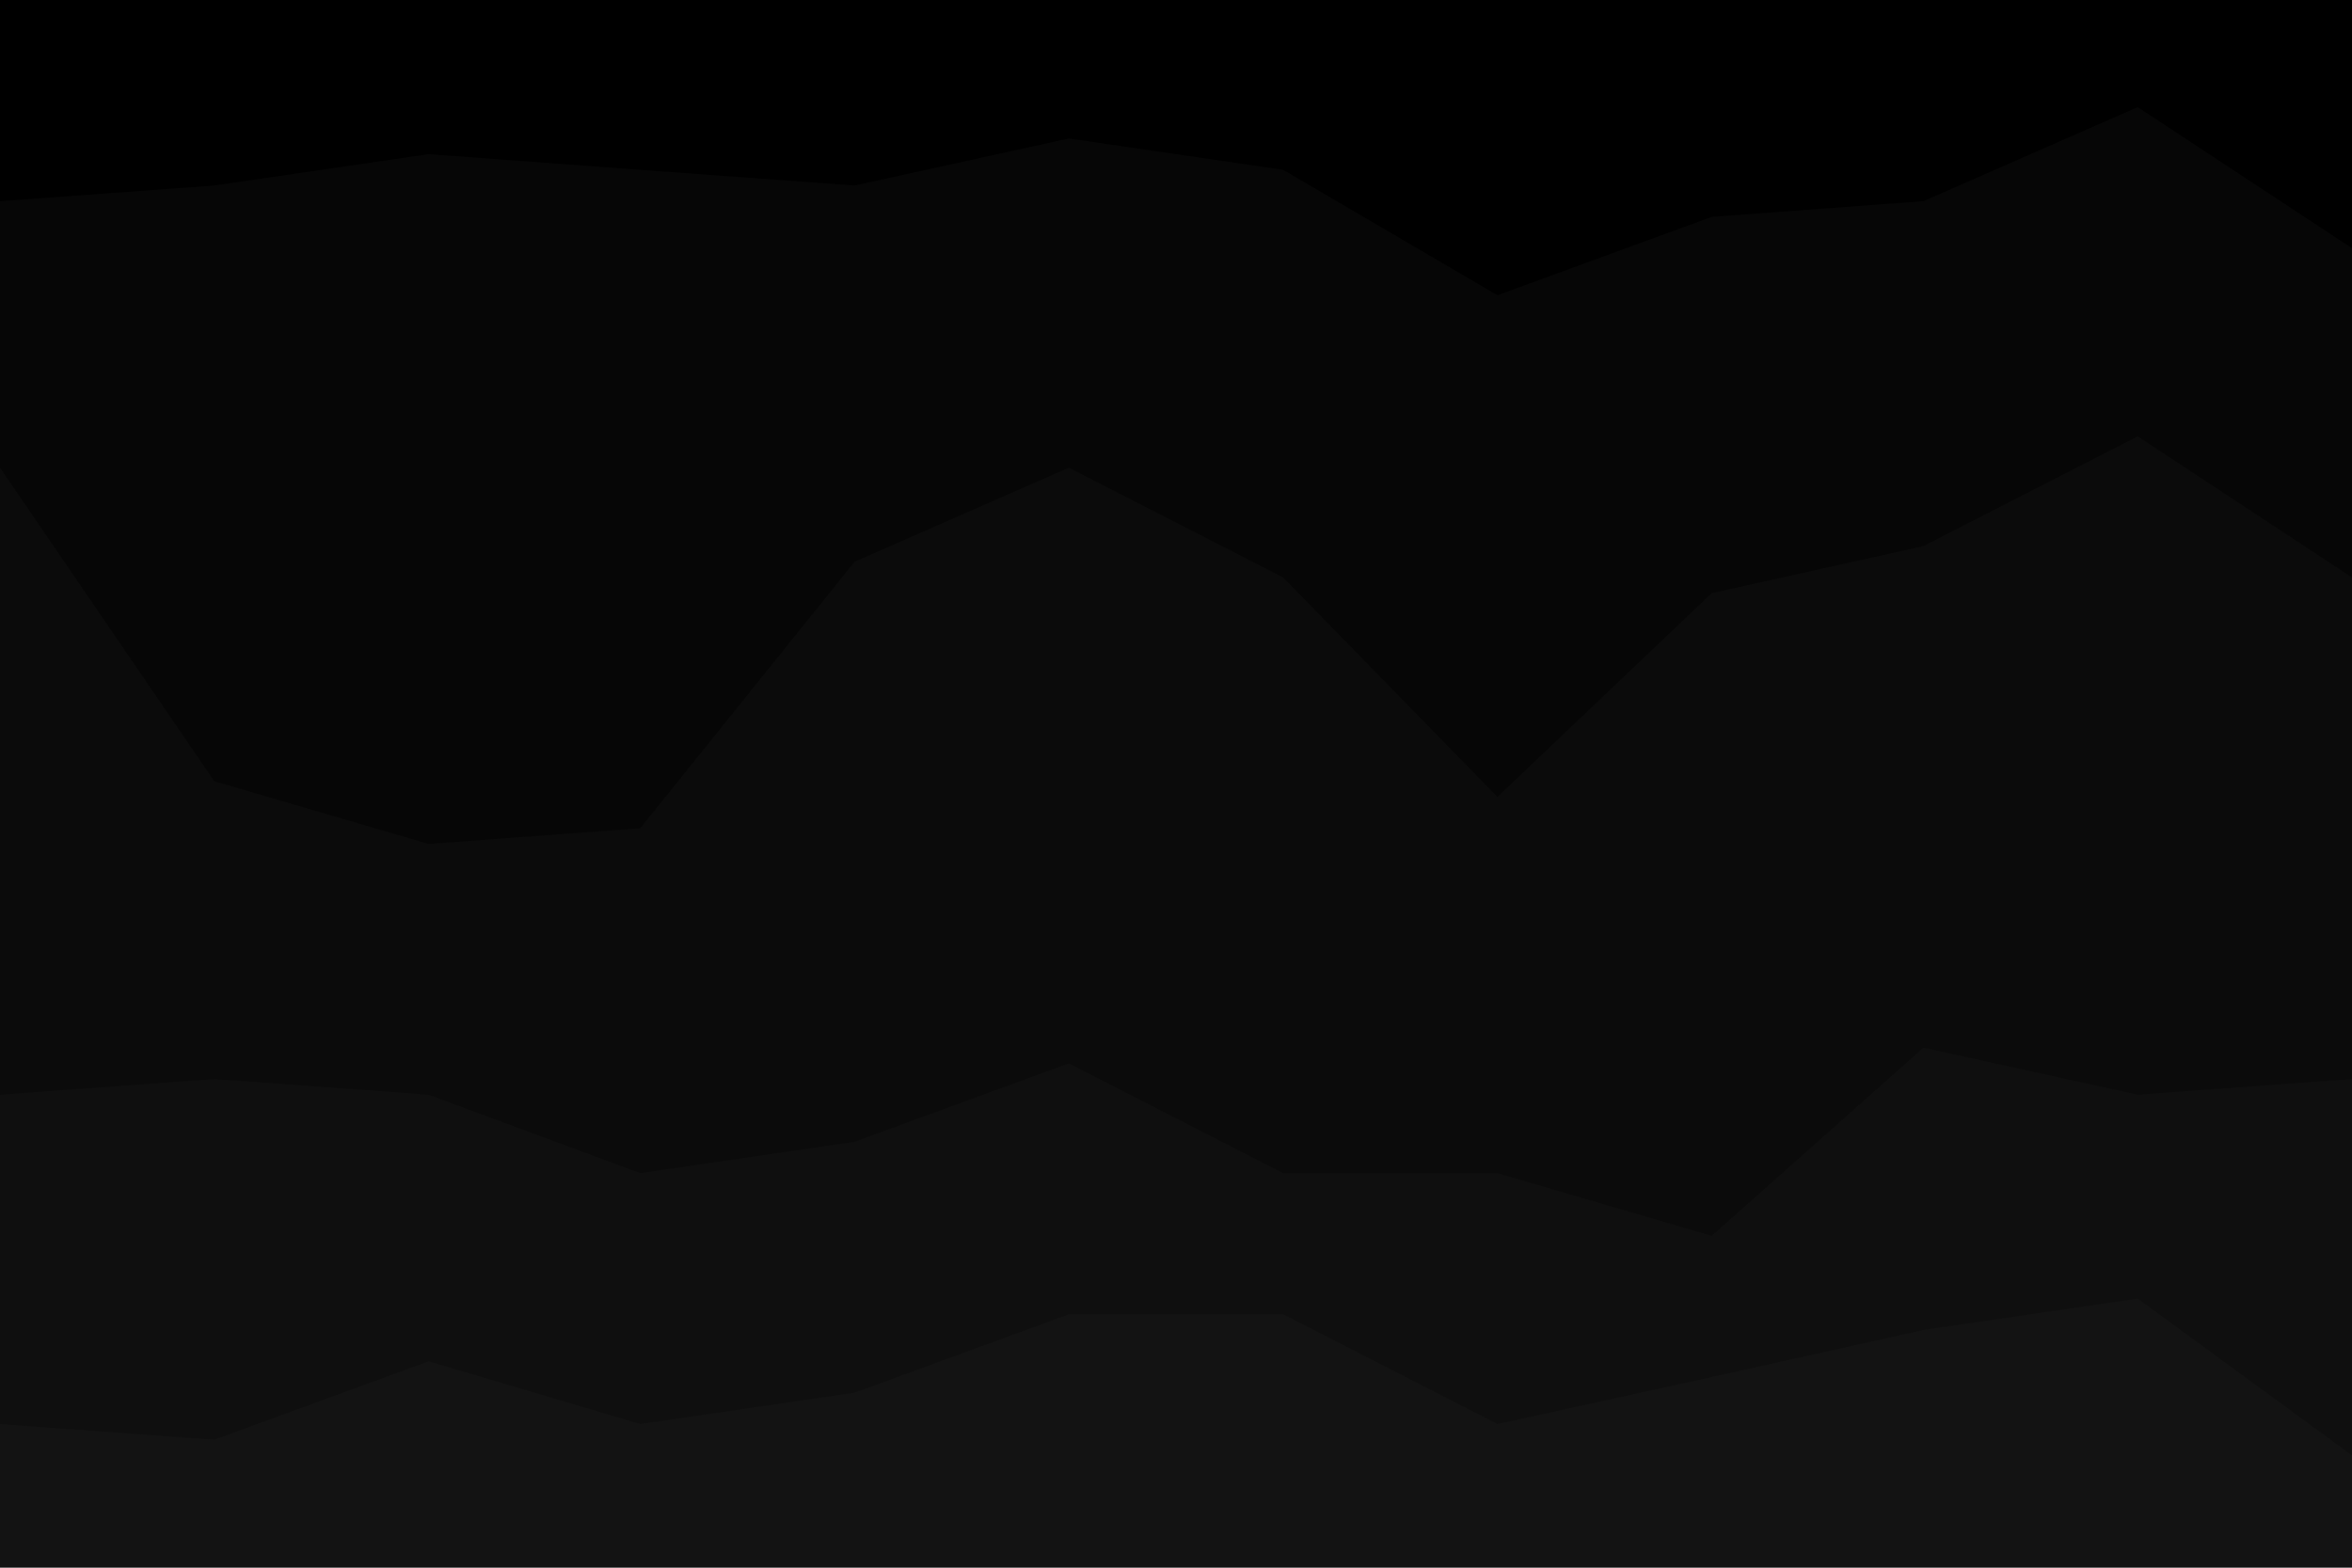 <svg id="visual" viewBox="0 0 900 600" width="900" height="600" xmlns="http://www.w3.org/2000/svg" xmlns:xlink="http://www.w3.org/1999/xlink" version="1.1"><path d="M0 79L82 73L164 61L245 67L327 73L409 55L491 67L573 115L655 85L736 79L818 43L900 97L900 0L818 0L736 0L655 0L573 0L491 0L409 0L327 0L245 0L164 0L82 0L0 0Z" fill="#000000"></path><path d="M0 181L82 301L164 325L245 319L327 217L409 181L491 223L573 307L655 229L736 211L818 169L900 223L900 95L818 41L736 77L655 83L573 113L491 65L409 53L327 71L245 65L164 59L82 71L0 77Z" fill="#060606"></path><path d="M0 421L82 415L164 421L245 451L327 439L409 409L491 451L573 451L655 475L736 403L818 421L900 415L900 221L818 167L736 209L655 227L573 305L491 221L409 179L327 215L245 317L164 323L82 299L0 179Z" fill="#0b0b0b"></path><path d="M0 547L82 553L164 523L245 547L327 535L409 505L491 505L573 547L655 529L736 511L818 499L900 559L900 413L818 419L736 401L655 473L573 449L491 449L409 407L327 437L245 449L164 419L82 413L0 419Z" fill="#0f0f0f"></path><path d="M0 601L82 601L164 601L245 601L327 601L409 601L491 601L573 601L655 601L736 601L818 601L900 601L900 557L818 497L736 509L655 527L573 545L491 503L409 503L327 533L245 545L164 521L82 551L0 545Z" fill="#131313"></path></svg>